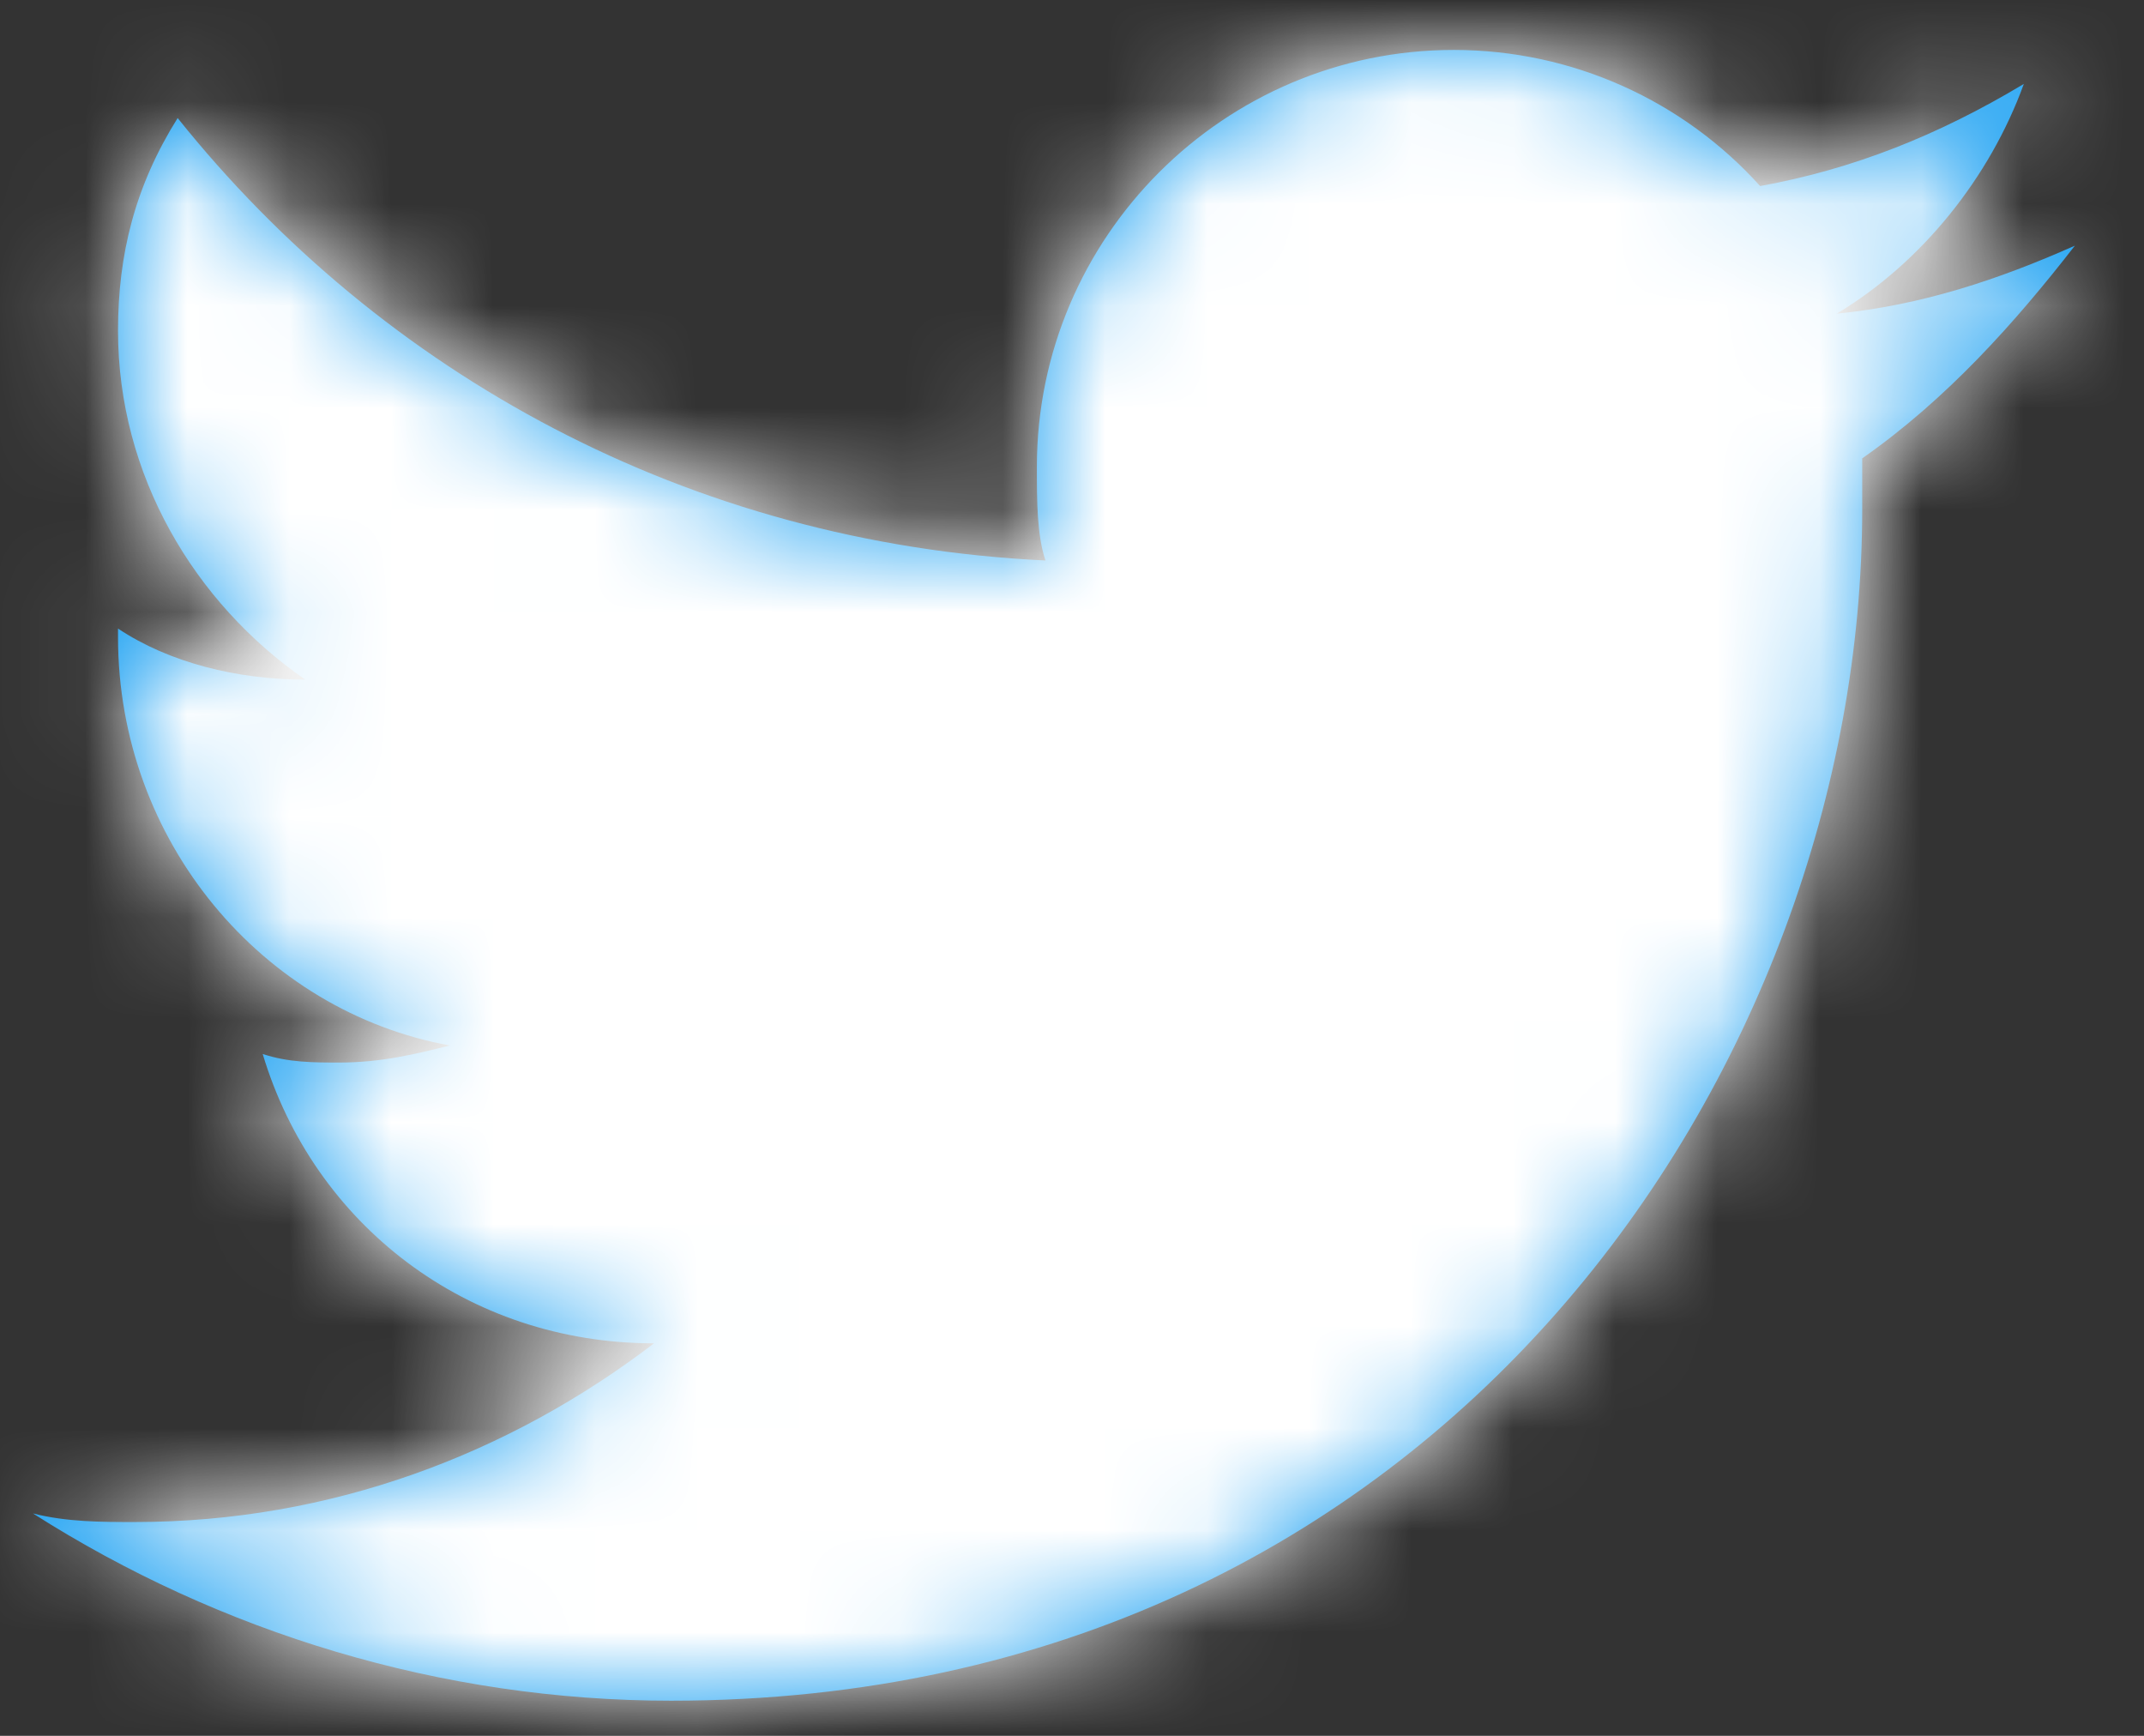 <?xml version="1.0" encoding="UTF-8"?>
<svg width="21px" height="17px" viewBox="0 0 21 17" version="1.1" xmlns="http://www.w3.org/2000/svg" xmlns:xlink="http://www.w3.org/1999/xlink">
    <rect x="0" y="0" width="21" height="17" fill="#333333" stroke="none"/>
    <!-- Generator: Sketch 47.1 (45422) - http://www.bohemiancoding.com/sketch -->
    <title>twitter white@1x</title>
    <desc>Created with Sketch.</desc>
    <defs>
        <path d="M22,5.917 C21.25,6.25 20.5,6.5 19.667,6.583 C20.5,6.083 21.167,5.25 21.5,4.333 C20.667,4.833 19.833,5.167 18.917,5.333 C18.167,4.5 17.083,4 15.917,4 C13.667,4 11.833,5.833 11.833,8.083 C11.833,8.417 11.833,8.75 11.917,9 C8.417,8.833 5.417,7.167 3.417,4.667 C3,5.333 2.833,6 2.833,6.75 C2.833,8.167 3.583,9.417 4.667,10.167 C4,10.167 3.333,10 2.833,9.667 C2.833,9.667 2.833,9.667 2.833,9.75 C2.833,11.75 4.25,13.417 6.083,13.75 C5.75,13.833 5.417,13.917 5,13.917 C4.75,13.917 4.5,13.917 4.25,13.833 C4.75,15.5 6.25,16.667 8.083,16.667 C6.667,17.75 4.917,18.417 3,18.417 C2.667,18.417 2.333,18.417 2,18.333 C3.833,19.5 6,20.167 8.25,20.167 C15.833,20.167 19.917,13.917 19.917,8.5 L19.917,8 C20.75,7.417 21.417,6.667 22,5.917 Z" id="path-1"></path>
    </defs>
    <g id="D&amp;R-Homepage" stroke="none" stroke-width="1" fill="none" fill-rule="evenodd">
        <g id="Guide----General" transform="translate(-794, -1275)">
            <g id="Group-4" transform="translate(703, 1053.5)">
                <g id="Group" transform="translate(0.449, 132.803)">
                    <g id="uxpower/Icon/App/Twitter" transform="translate(88.874, 85.186)">
                        <rect id="Bounding-Box" x="0" y="0" width="24" height="24"></rect>
                        <mask id="mask-2" fill="white">
                            <use xlink:href="#path-1"></use>
                        </mask>
                        <use id="Mask" fill="#1DA1F2" fill-rule="evenodd" xlink:href="#path-1"></use>
                        <g id="uxpower/Mixin/Fill/White" mask="url(#mask-2)" fill-rule="evenodd" fill="#FFFFFF">
                            <rect id="Box" x="0" y="0" width="24" height="24"></rect>
                        </g>
                    </g>
                </g>
            </g>
        </g>
    </g>
</svg>